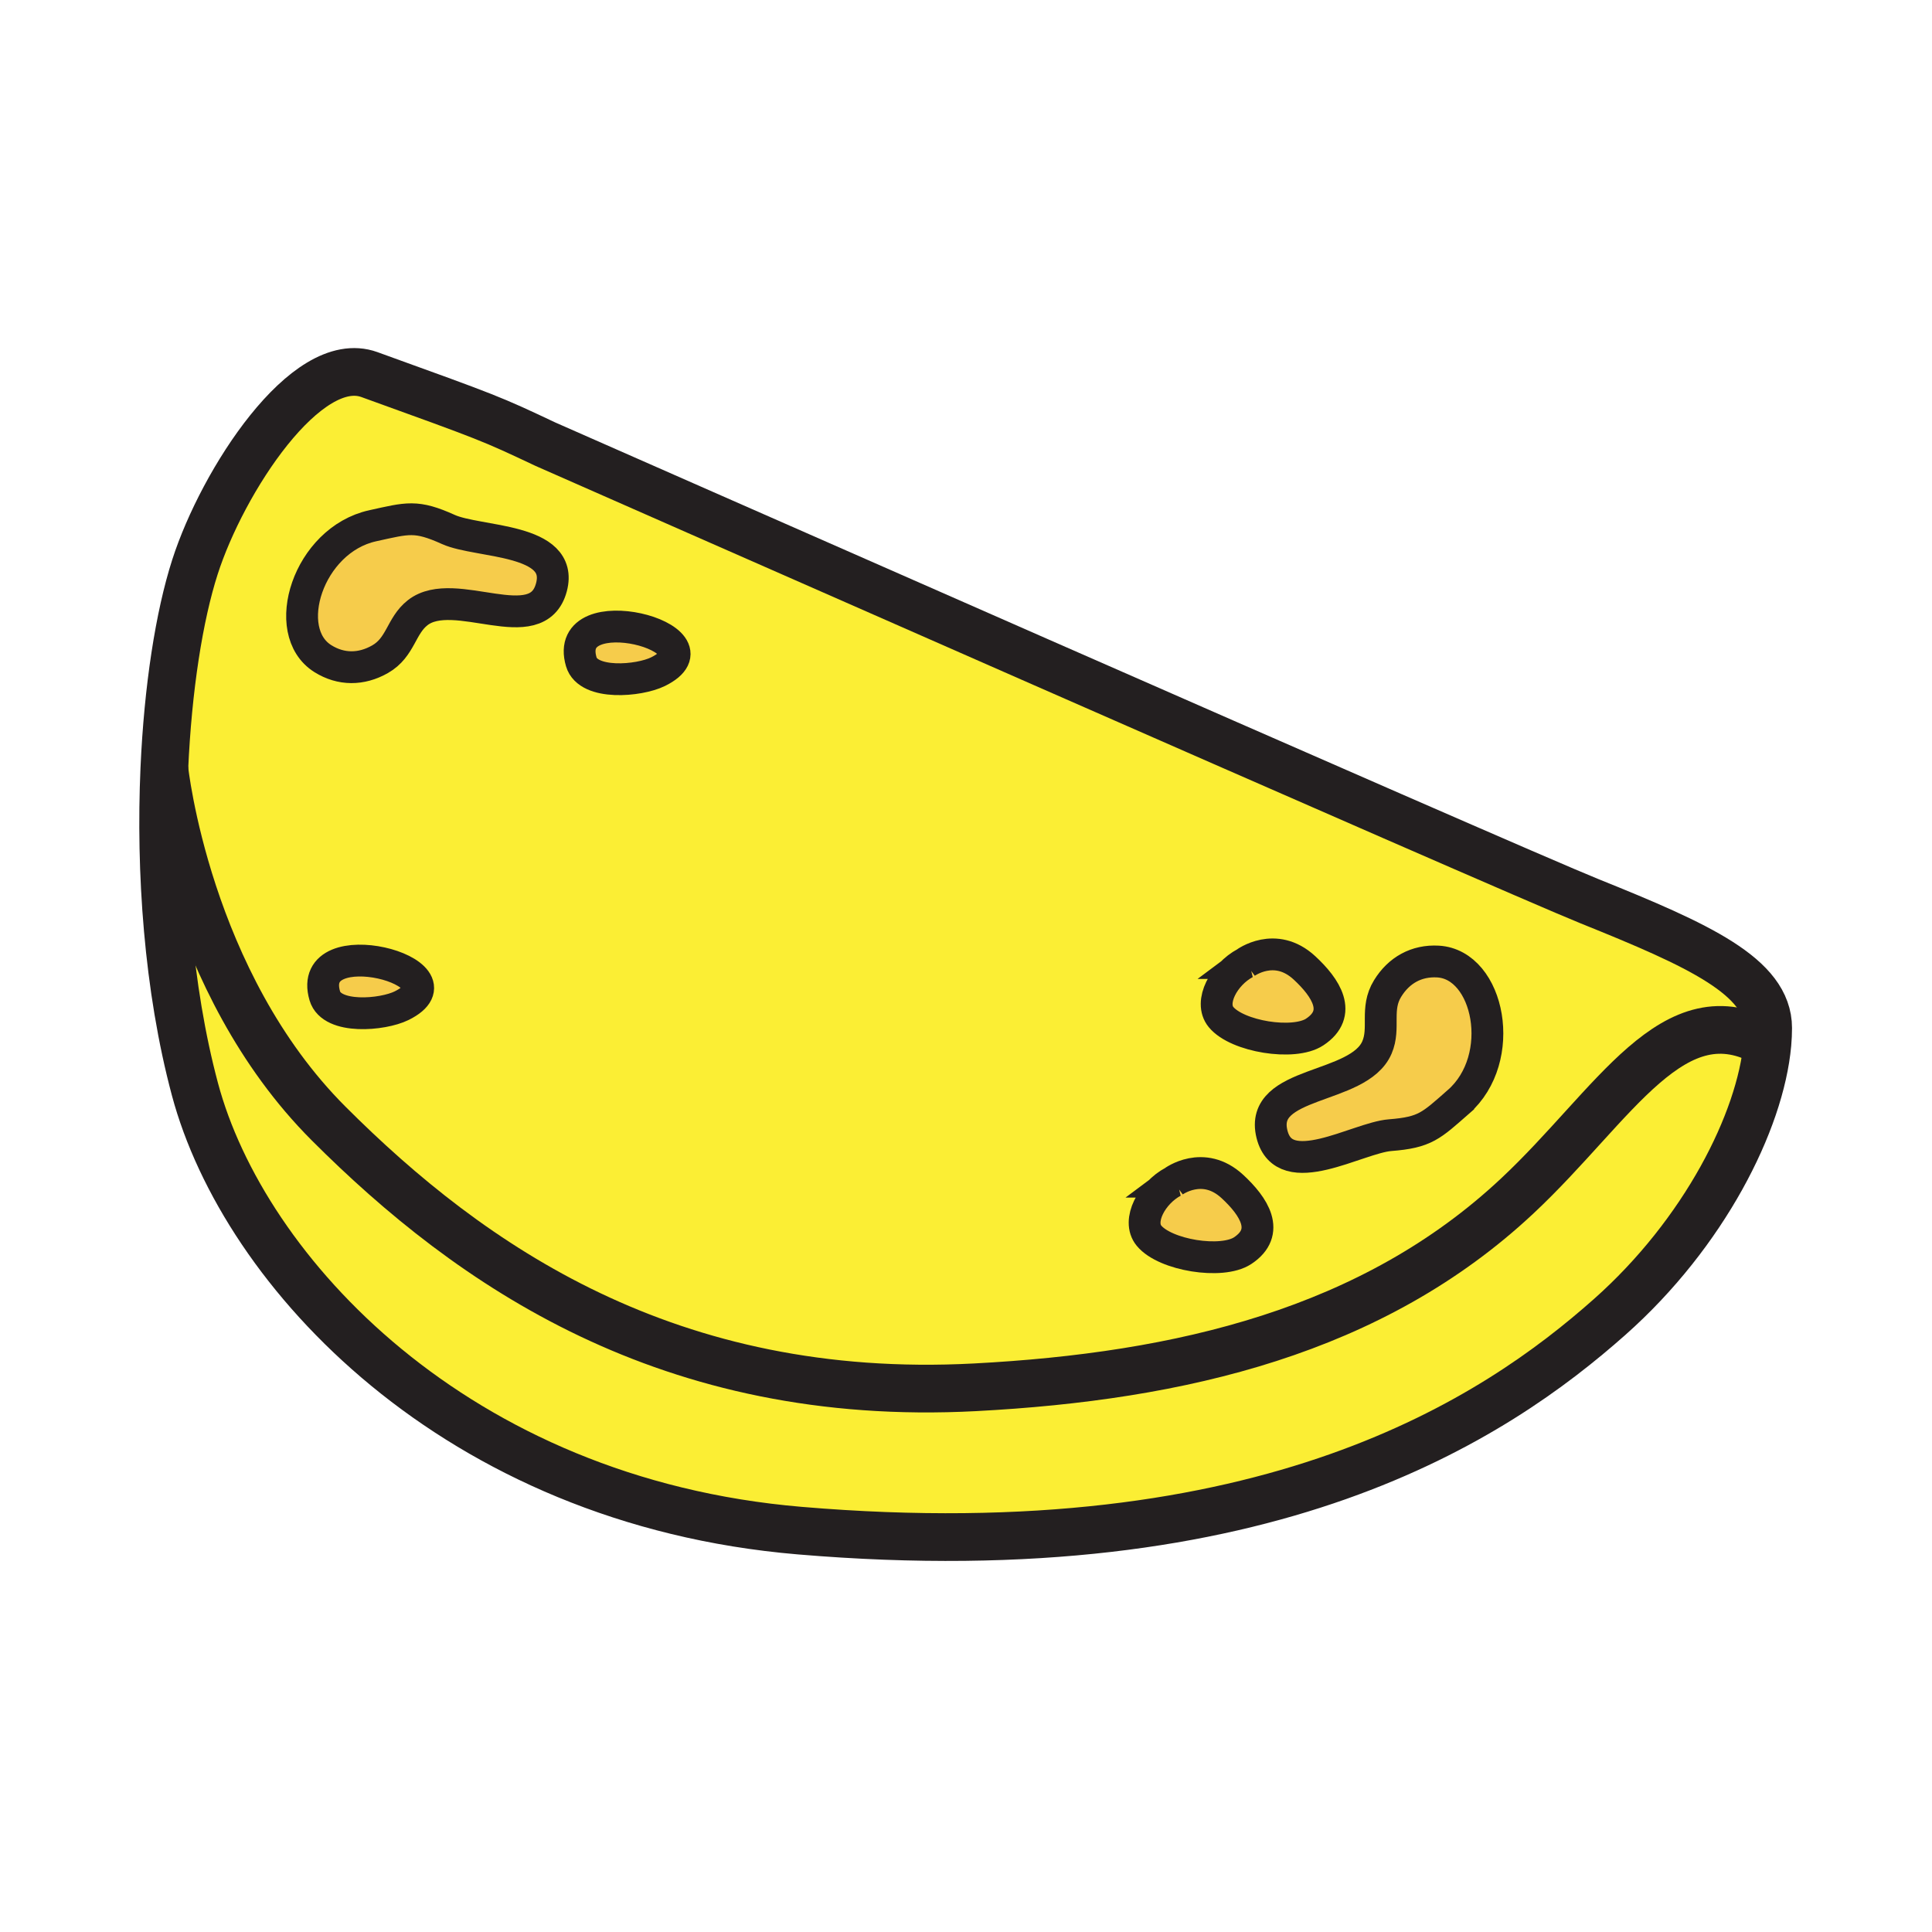 <svg height="850.394" viewBox="0 0 850.394 850.394" width="850.394" xmlns="http://www.w3.org/2000/svg"><path d="m255.86 291.32c-8.73-29.58 63.76-10.48 33.79 4.32-8.37 4.14-30.72 6.09-33.79-4.32zm-58.49-58.26c13.1 5.91 51.06 3.75 45.36 25.4-6.22 23.64-42.73-1.38-58.86 11.21-7.43 5.8-7.41 15.27-16.59 20.5-8.28 4.71-17.18 4.72-25.13-.24-19.21-11.97-6.56-52.25 21.9-58.51 15.49-3.41 19.08-4.78 33.32 1.64zm-54.4 205.29c-8.73-29.58 63.76-10.479 33.8 4.32-8.37 4.14-30.73 6.08-33.8-4.32zm399.5 83.91c9.42 8.71 16.92 20.01 4.5 28.23-9.17 6.069-34.14 2.02-41.22-6.59-5.42-6.57 1.32-18.811 10.66-23.771 0 .001 13.12-9.839 26.06 2.131zm31.71-96.24c9.42 8.721 16.92 20.021 4.5 28.23-9.17 6.07-34.14 2.03-41.22-6.58-5.42-6.58 1.33-18.81 10.66-23.78 0 0 13.12-9.84 26.06 2.13zm58.73-2.79c22.6 1.26 30.89 42.65 8.95 61.84-11.94 10.439-14.431 13.38-30 14.59-14.32 1.13-46.561 21.29-51.98-.43-5.92-23.73 38.12-19.36 46.2-38.171 3.72-8.64-.85-16.939 4.689-25.949 4.981-8.11 12.771-12.4 22.141-11.88z" fill="#f6cc4b"/><path d="m72.34 338.43s9.88 93.68 72.31 156.11 149.63 123.2 284.44 116.1c90.66-4.76 175.21-24.649 238.83-84.3 42.87-40.18 68.82-90.729 110.03-66.87h.01c-3.08 34.19-27.88 83.311-69.4 120.16-50.18 44.53-149.829 111.59-356.6 94.09-151.57-12.82-244.69-113.97-266.16-194.29-11.96-44.77-15.44-96-13.47-141z" fill="#fbee34"/><path d="m778.28 452.5c0 2.24-.11 4.57-.32 6.97h-.01c-41.21-23.859-67.16 26.69-110.03 66.87-63.62 59.65-148.17 79.54-238.83 84.3-134.81 7.101-222.01-53.67-284.44-116.1s-72.31-156.11-72.31-156.11h-.01c1.57-35.61 6.56-67.31 13.47-88.83 12.18-37.95 49.1-94.72 76.78-84.73 53.38 19.28 53.38 19.28 77.5 30.65 0 0 424.04 186.87 459.65 201.2 47.92 19.29 78.55 33.16 78.55 55.78zm-136.42 32.57c21.939-19.19 13.649-60.58-8.95-61.84-9.37-.52-17.16 3.77-22.141 11.88-5.539 9.01-.97 17.31-4.689 25.949-8.08 18.811-52.12 14.44-46.2 38.171 5.42 21.72 37.66 1.56 51.98.43 15.57-1.21 18.06-4.15 30-14.59zm-63.18-30.82c12.42-8.21 4.92-19.51-4.5-28.23-12.939-11.97-26.06-2.129-26.06-2.129-9.33 4.97-16.08 17.2-10.66 23.78 7.08 8.609 32.05 12.649 41.22 6.579zm-31.71 96.24c12.42-8.221 4.92-19.521-4.5-28.23-12.939-11.97-26.06-2.13-26.06-2.13-9.34 4.96-16.08 17.2-10.66 23.771 7.08 8.609 32.05 12.659 41.22 6.589zm-257.32-254.85c29.97-14.8-42.52-33.9-33.79-4.32 3.07 10.41 25.42 8.46 33.79 4.32zm-46.92-37.18c5.7-21.65-32.26-19.49-45.36-25.4-14.24-6.42-17.83-5.05-33.32-1.64-28.46 6.26-41.11 46.54-21.9 58.51 7.95 4.96 16.85 4.95 25.13.24 9.18-5.23 9.16-14.7 16.59-20.5 16.13-12.59 52.64 12.43 58.86-11.21zm-65.96 184.21c29.96-14.8-42.53-33.9-33.8-4.32 3.07 10.4 25.43 8.46 33.8 4.32z" fill="#fbee34"/><g fill="none"><g stroke="#231f20"><path d="m72.33 338.43c1.57-35.61 6.56-67.31 13.47-88.83 12.18-37.95 49.1-94.72 76.78-84.73 53.38 19.28 53.38 19.28 77.5 30.65 0 0 424.04 186.87 459.65 201.2 47.92 19.29 78.55 33.16 78.55 55.78 0 2.24-.11 4.57-.32 6.97-3.08 34.19-27.88 83.311-69.4 120.16-50.18 44.53-149.829 111.59-356.6 94.09-151.57-12.82-244.69-113.97-266.16-194.29-11.96-44.77-15.44-96-13.47-141z" stroke-width="21"/><path d="m72.34 338.43s9.88 93.68 72.31 156.11 149.63 123.2 284.44 116.1c90.66-4.76 175.21-24.649 238.83-84.3 42.87-40.18 68.82-90.729 110.03-66.87" stroke-width="21"/><path d="m164.05 231.42c15.49-3.41 19.08-4.78 33.32 1.64 13.1 5.91 51.06 3.75 45.36 25.4-6.22 23.64-42.73-1.38-58.86 11.21-7.43 5.8-7.41 15.27-16.59 20.5-8.28 4.71-17.18 4.72-25.13-.24-19.21-11.97-6.56-52.25 21.9-58.51zm477.81 253.65c-11.94 10.439-14.431 13.38-30 14.59-14.32 1.13-46.561 21.29-51.98-.43-5.92-23.73 38.12-19.36 46.2-38.171 3.72-8.64-.85-16.939 4.689-25.949 4.98-8.11 12.771-12.4 22.141-11.88 22.6 1.26 30.89 42.65 8.95 61.84zm-386-193.75c3.07 10.41 25.42 8.46 33.79 4.32 29.97-14.8-42.52-33.9-33.79-4.32zm-112.89 147.03c3.07 10.4 25.43 8.46 33.8 4.32 29.96-14.8-42.53-33.9-33.8-4.32zm373.44 81.78c-9.34 4.96-16.08 17.2-10.66 23.771 7.08 8.609 32.05 12.659 41.22 6.59 12.42-8.221 4.92-19.521-4.5-28.23-12.94-11.971-26.06-2.131-26.06-2.131zm31.71-96.24c-9.33 4.97-16.08 17.2-10.66 23.78 7.08 8.61 32.05 12.65 41.22 6.58 12.42-8.21 4.92-19.51-4.5-28.23-12.94-11.97-26.06-2.13-26.06-2.13z" stroke-width="14"/></g><path d="m0 0h850.394v850.394h-850.394z"/></g></svg>